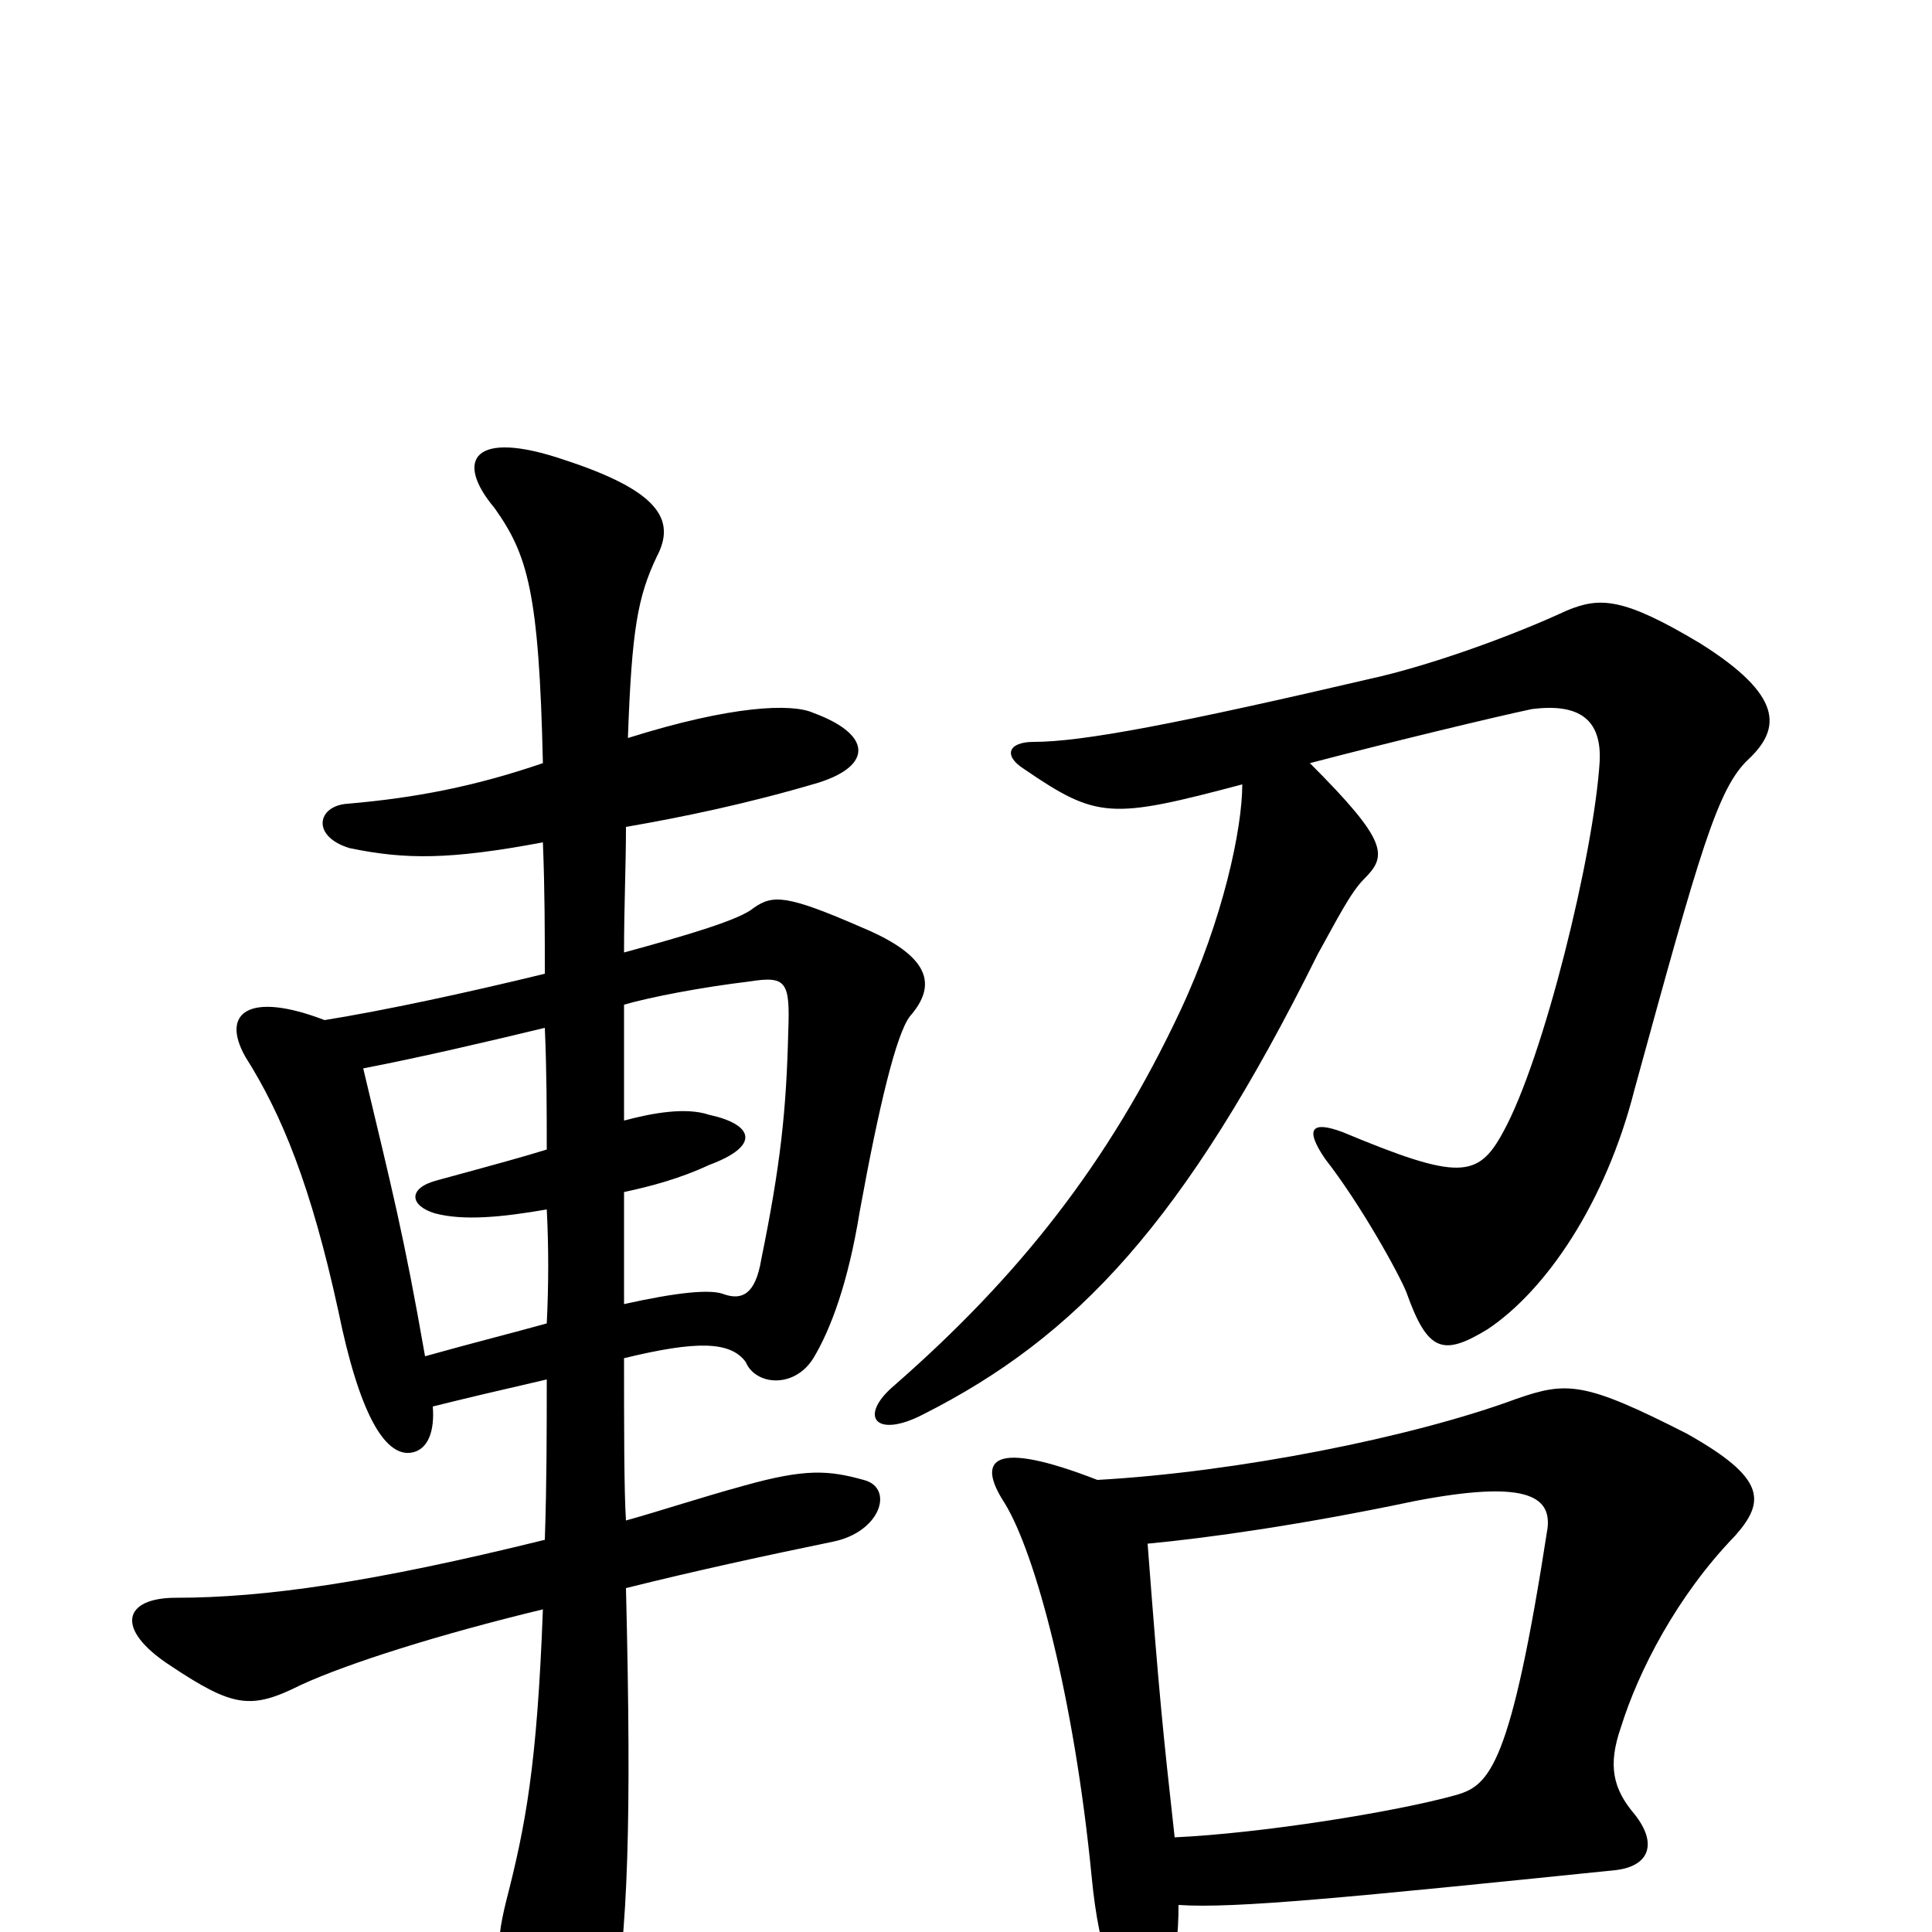 <svg xmlns="http://www.w3.org/2000/svg" viewBox="0 -1000 1000 1000">
	<path fill="#000000" d="M281 -564C282 -539 282 -517 282 -496C241 -486 199 -477 168 -472C129 -487 114 -476 127 -453C146 -423 161 -386 175 -322C186 -268 199 -247 212 -248C222 -249 225 -260 224 -272C240 -276 257 -280 283 -286C283 -260 283 -233 282 -203C193 -181 137 -173 91 -173C64 -173 59 -157 88 -138C121 -116 130 -115 156 -128C180 -139 227 -154 281 -167C278 -86 272 -55 262 -16C256 8 256 23 270 49C287 80 312 79 317 47C325 -2 327 -55 324 -178C360 -187 397 -195 431 -202C456 -207 463 -230 447 -234C429 -239 417 -240 385 -231C363 -225 342 -218 324 -213C323 -228 323 -262 323 -297C360 -306 378 -306 386 -295C391 -283 411 -281 421 -297C430 -312 439 -336 445 -373C455 -428 464 -465 471 -474C485 -490 482 -505 446 -520C407 -537 400 -537 390 -530C383 -524 356 -516 323 -507C323 -531 324 -552 324 -572C353 -577 387 -584 424 -595C452 -604 451 -620 421 -631C410 -636 379 -635 325 -618C327 -674 330 -691 340 -712C350 -731 341 -746 292 -762C245 -778 235 -762 256 -737C273 -713 279 -694 281 -605C246 -593 215 -587 180 -584C164 -583 161 -567 181 -561C210 -555 233 -555 281 -564ZM323 -420C323 -440 323 -461 323 -480C337 -484 363 -489 388 -492C407 -495 409 -492 408 -466C407 -425 404 -397 394 -348C391 -330 384 -327 375 -330C368 -333 350 -331 323 -325C323 -343 323 -363 323 -383C337 -386 352 -390 367 -397C394 -407 390 -418 367 -423C355 -427 338 -424 323 -420ZM283 -374C284 -355 284 -335 283 -315C265 -310 245 -305 220 -298C209 -361 203 -384 188 -447C219 -453 253 -461 282 -468C283 -445 283 -424 283 -405C270 -401 259 -398 226 -389C211 -385 212 -376 225 -372C240 -368 260 -370 283 -374ZM568 -234C514 -255 505 -245 520 -222C536 -196 556 -121 565 -29C569 13 578 35 592 33C604 31 610 17 610 -14C639 -12 699 -18 836 -32C854 -34 858 -46 846 -61C835 -74 832 -86 839 -106C848 -135 868 -174 898 -205C914 -223 914 -235 873 -258C820 -285 811 -285 785 -276C731 -256 640 -238 568 -234ZM608 -49C602 -103 600 -122 594 -201C626 -204 675 -211 732 -223C789 -234 803 -226 801 -209C782 -86 771 -76 754 -71C722 -62 652 -51 608 -49ZM643 -594C643 -571 633 -524 611 -477C574 -398 527 -339 463 -283C444 -267 453 -255 478 -268C557 -308 613 -367 682 -506C692 -524 699 -538 706 -545C718 -557 719 -564 678 -605C720 -616 774 -629 793 -633C817 -636 829 -628 828 -606C825 -558 799 -452 778 -414C765 -390 755 -389 695 -414C679 -420 675 -416 686 -400C704 -377 724 -341 728 -331C739 -300 747 -298 770 -312C800 -332 831 -377 846 -436C880 -560 889 -592 905 -607C922 -623 923 -640 880 -667C840 -691 828 -691 811 -684C783 -671 744 -657 715 -650C608 -625 560 -616 535 -616C522 -616 519 -609 530 -602C568 -576 575 -576 643 -594Z"/>
</svg>